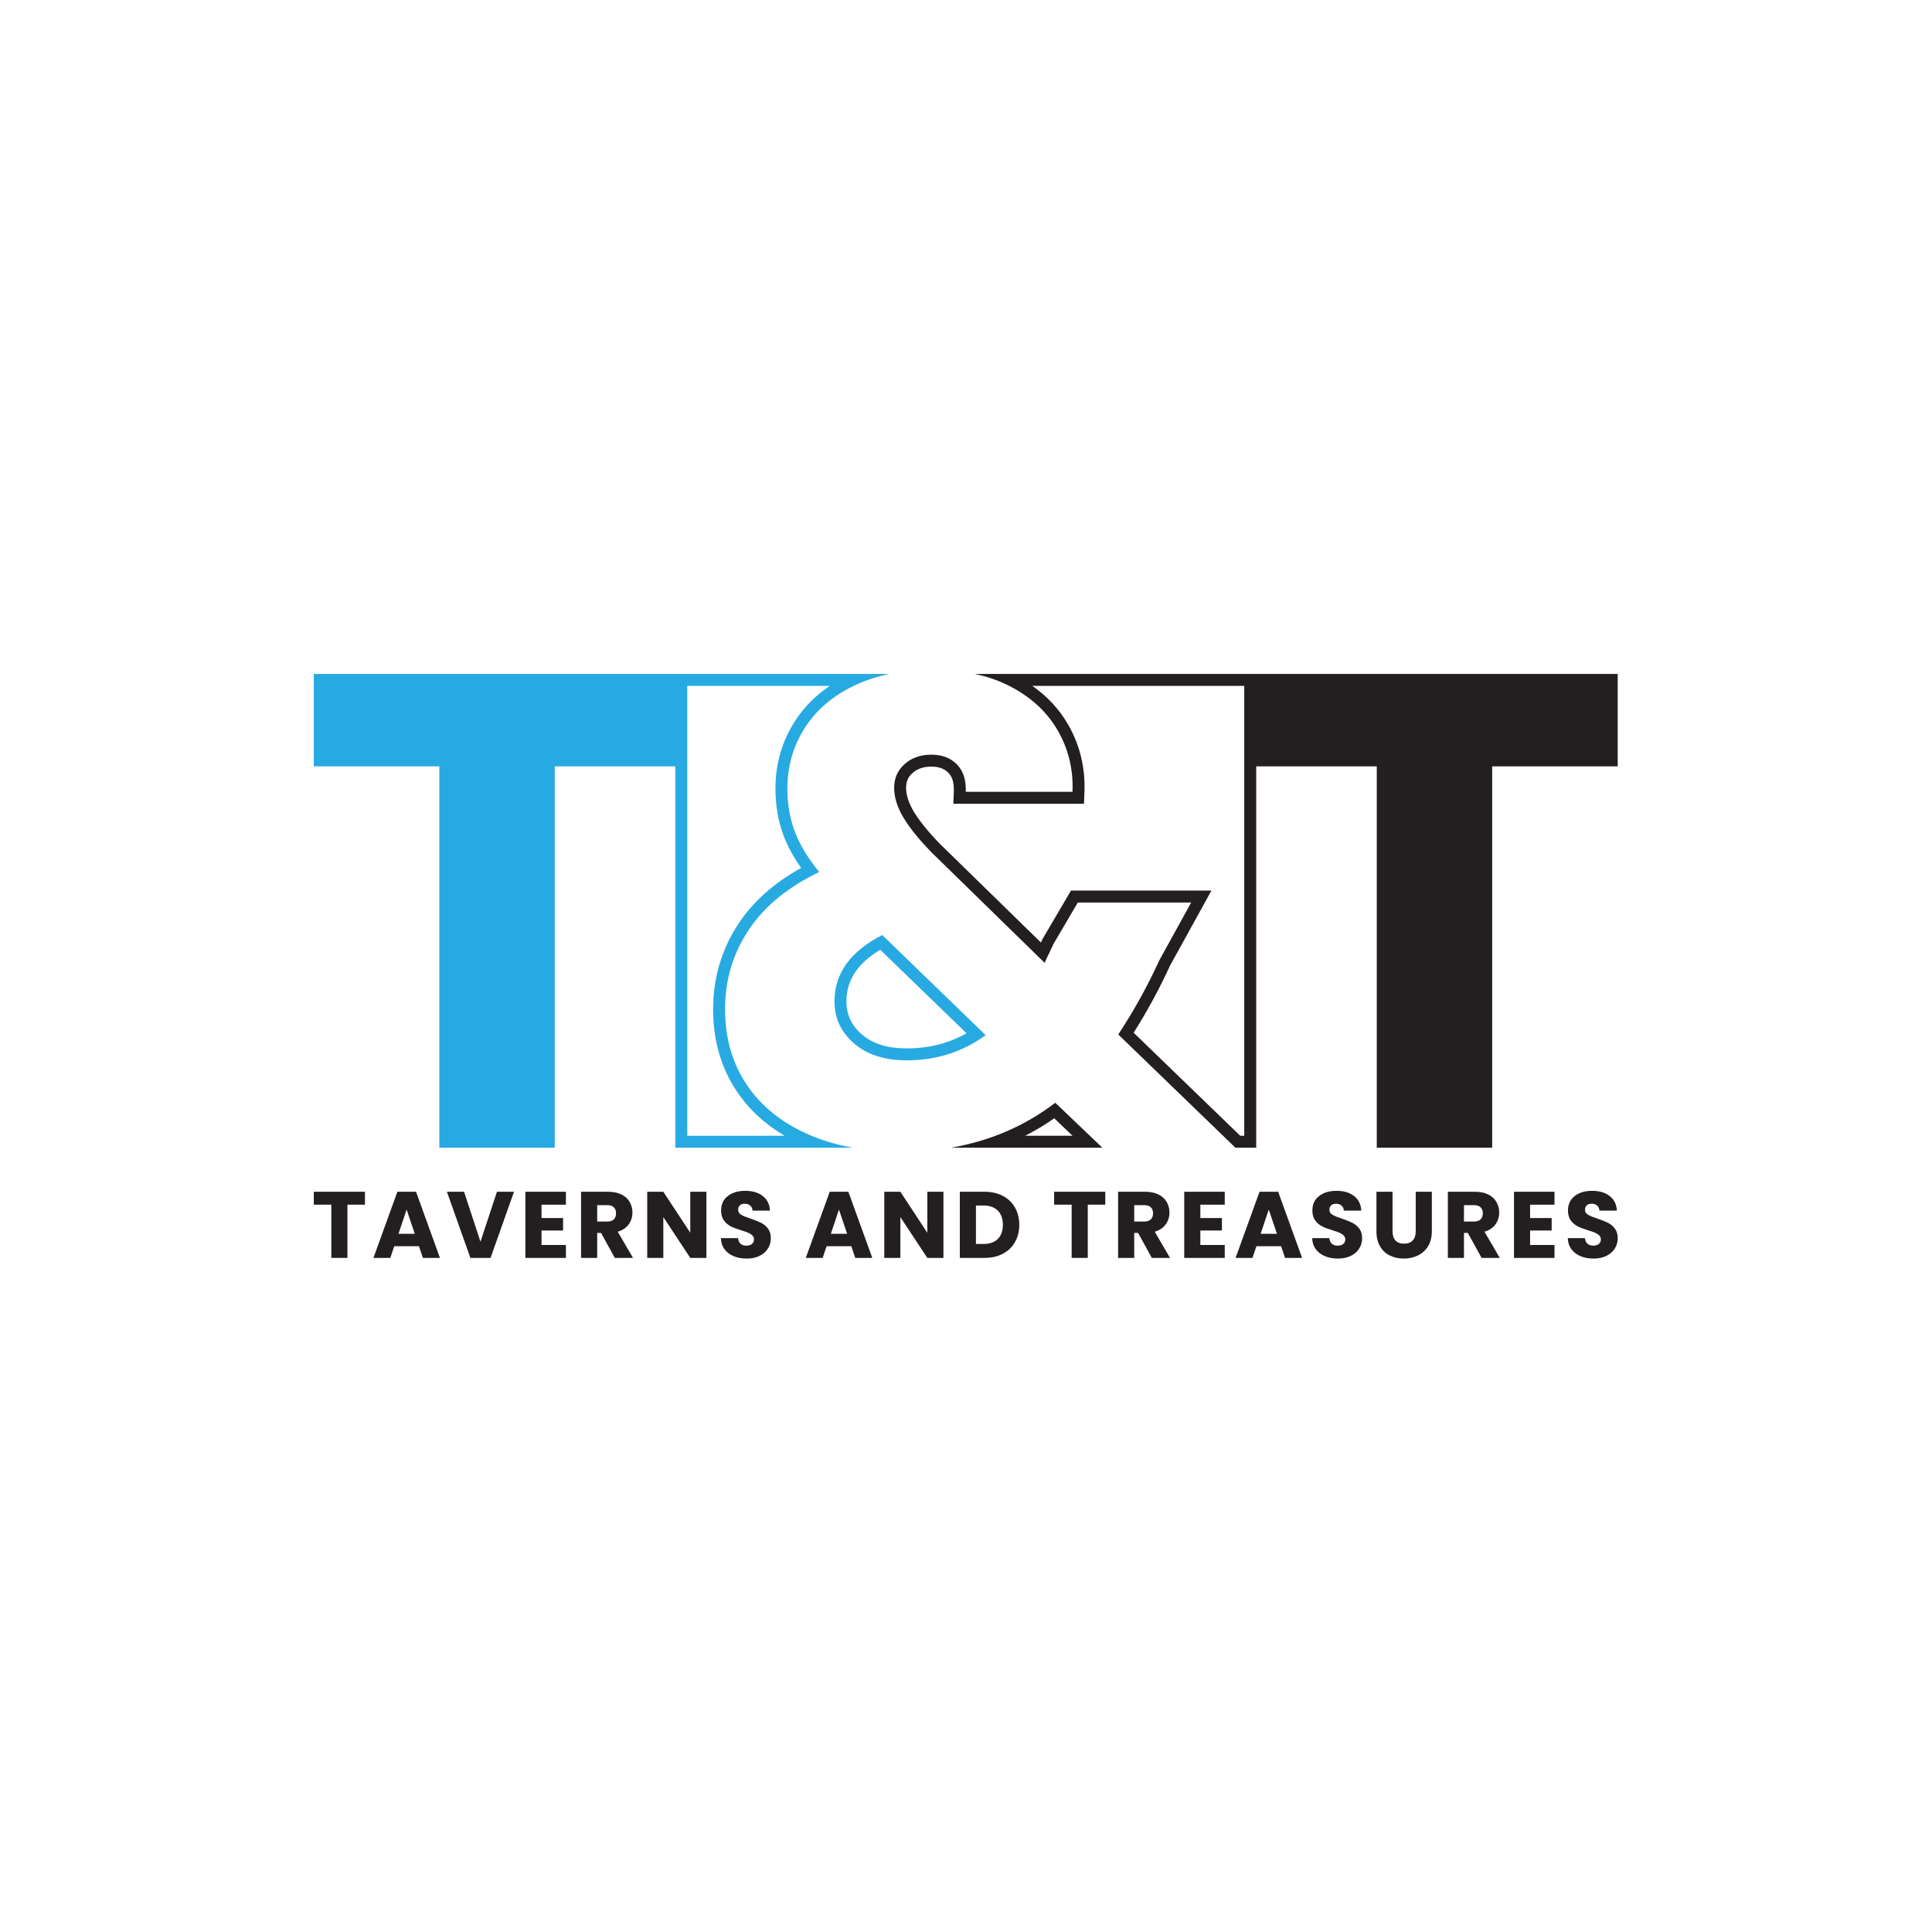 <?xml version="1.0" encoding="UTF-8" standalone="no"?>
<svg
   xmlns:dc="http://purl.org/dc/elements/1.1/"
   xmlns:cc="http://creativecommons.org/ns#"
   xmlns:rdf="http://www.w3.org/1999/02/22-rdf-syntax-ns#"
   xmlns:svg="http://www.w3.org/2000/svg"
   xmlns="http://www.w3.org/2000/svg"
   xmlns:sodipodi="http://sodipodi.sourceforge.net/DTD/sodipodi-0.dtd"
   xmlns:inkscape="http://www.inkscape.org/namespaces/inkscape"
   version="1.1"
   id="svg2"
   xml:space="preserve"
   width="1333.333"
   height="1333.333"
   viewBox="0 0 1333.333 1333.333"
   sodipodi:docname="T&amp;T .ai"><defs
     id="defs6"><clipPath
       clipPathUnits="userSpaceOnUse"
       id="clipPath18"><path
         d="M 0,1000 H 1000 V 0 H 0 Z"
         id="path16" /></clipPath></defs><sodipodi:namedview
     pagecolor="#ffffff"
     bordercolor="#666666"
     borderopacity="1"
     objecttolerance="10"
     gridtolerance="10"
     guidetolerance="10"
     inkscape:pageopacity="0"
     inkscape:pageshadow="2"
     inkscape:window-width="640"
     inkscape:window-height="480"
     id="namedview4" /><g
     id="g10"
     inkscape:groupmode="layer"
     inkscape:label="T&amp;T "
     transform="matrix(1.333,0,0,-1.333,0,1333.333)"><g
       id="g12"><g
         id="g14"
         clip-path="url(#clipPath18)"><g
           id="g20"
           transform="translate(644.188,412.236)"><path
             d="m 0,0 h -2.083 l -55.19,53.349 c 6.995,11.027 13.325,22.694 18.852,34.749 l 16.366,29.663 5.063,9.177 h -10.481 -58.7 -3.542 l -1.794,-3.054 -12.701,-21.627 -0.176,-0.299 -0.141,-0.318 c -0.247,-0.555 -0.49,-1.092 -0.726,-1.609 l -52.399,51.173 c -6.234,6.451 -10.822,12.157 -13.641,16.963 -2.51,4.274 -3.783,8.302 -3.783,11.971 0,3.236 1.075,5.683 3.381,7.703 2.517,2.203 5.675,3.274 9.656,3.274 3.816,0 6.709,-1.036 8.837,-3.161 2.066,-2.069 2.992,-5.226 2.83,-9.65 l -0.233,-6.413 h 6.417 55.268 5.946 l 0.237,5.941 c 0.5,12.57 -2.313,24.312 -8.363,34.898 -4.518,7.906 -10.754,14.668 -18.605,20.189 L 0,232.919 Z M 6.187,239.106 H 3.613 -139.522 c 6.715,-1.43 12.826,-3.579 18.334,-6.446 10.985,-5.723 19.223,-13.388 24.716,-22.999 5.493,-9.613 8.008,-20.141 7.552,-31.582 h -55.268 c 0.225,6.179 -1.32,10.925 -4.635,14.246 -3.32,3.315 -7.723,4.977 -13.216,4.977 -5.492,0 -10.073,-1.603 -13.731,-4.806 -3.664,-3.207 -5.493,-7.327 -5.493,-12.358 0,-4.806 1.545,-9.842 4.635,-15.104 3.089,-5.267 7.949,-11.328 14.589,-18.194 l 58.701,-57.328 c 0.456,1.142 1.084,2.515 1.888,4.119 0.8,1.599 1.658,3.433 2.575,5.493 l 12.702,21.626 h 58.7 L -43.95,90.885 C -50.129,77.379 -57.226,64.565 -65.233,52.438 L -4.585,-6.187 H 6.187 V 191.236 H 68.605 V -6.187 h 59.751 v 197.423 h 64.993 v 47.87 z"
             style="fill:#231f20;fill-opacity:1;fill-rule:nonzero;stroke:none"
             id="path22" /></g><g
           id="g24"
           transform="translate(355.812,412.236)"><path
             d="m 0,0 v 232.919 h 73.763 c -7.508,-5.089 -13.611,-11.306 -18.218,-18.571 -6.561,-10.345 -9.888,-21.97 -9.888,-34.553 0,-8.727 1.403,-16.904 4.166,-24.302 2.032,-5.456 5.092,-11.093 9.125,-16.826 C 45.009,130.938 34.148,121.292 26.607,109.926 17.836,96.708 13.389,81.755 13.389,65.482 13.389,49.422 17.496,35.154 25.592,23.077 31.821,13.773 40.148,6.041 50.422,0 Z m 30.733,26.52 c -7.44,11.097 -11.156,24.083 -11.156,38.962 0,15.104 4.06,28.777 12.186,41.022 8.121,12.241 20.307,22.255 36.559,30.038 -5.953,7.321 -10.185,14.358 -12.701,21.111 -2.521,6.748 -3.776,14.129 -3.776,22.142 0,11.441 2.971,21.852 8.925,31.239 5.948,9.381 14.589,16.761 25.918,22.141 5.508,2.614 11.52,4.587 18.029,5.931 H -3.613 -6.187 -193.349 v -47.87 h 64.992 V -6.187 h 59.752 V 191.236 H -6.187 V -6.187 H 85.684 C 77.313,-4.672 69.577,-2.356 62.487,0.773 48.755,6.834 38.167,15.417 30.733,26.52"
             style="fill:#27aae1;fill-opacity:1;fill-rule:nonzero;stroke:none"
             id="path26" /></g><g
           id="g28"
           transform="translate(530.765,412.236)"><path
             d="M 0,0 C 5.213,2.653 10.235,5.666 15.05,9.032 L 24.52,0 Z m -38.428,-6.187 h 78.4 L 15.578,17.079 C -0.219,5.026 -18.229,-2.712 -38.428,-6.187"
             style="fill:#231f20;fill-opacity:1;fill-rule:nonzero;stroke:none"
             id="path30" /></g><g
           id="g32"
           transform="translate(446.202,464.72)"><path
             d="m 0,0 c -5.373,4.644 -7.985,10.243 -7.985,17.117 0,10.886 5.739,19.651 17.516,26.697 L 54.207,0.57 C 44.929,-4.682 34.734,-7.248 23.246,-7.248 13.243,-7.248 5.64,-4.877 0,0 m 10.544,51.445 c -16.478,-8.469 -24.716,-19.91 -24.716,-34.328 0,-8.7 3.374,-15.963 10.127,-21.798 6.747,-5.836 15.844,-8.754 27.291,-8.754 15.329,0 28.948,4.344 40.85,13.045 z"
             style="fill:#27aae1;fill-opacity:1;fill-rule:nonzero;stroke:none"
             id="path34" /></g><g
           id="g36"
           transform="translate(188.95,383.241)"><path
             d="m 0,0 v -6.683 h -9.073 v -27.559 h -8.341 v 27.559 h -9.073 V 0 Z"
             style="fill:#231f20;fill-opacity:1;fill-rule:nonzero;stroke:none"
             id="path38" /></g><g
           id="g40"
           transform="translate(214.752,361.486)"><path
             d="M 0,0 -4.244,12.536 -8.438,0 Z m 2.146,-6.439 h -12.78 l -2.048,-6.048 h -8.731 L -9.024,21.755 H 0.634 L 13.023,-12.487 H 4.195 Z"
             style="fill:#231f20;fill-opacity:1;fill-rule:nonzero;stroke:none"
             id="path42" /></g><g
           id="g44"
           transform="translate(266.115,383.241)"><path
             d="M 0,0 -12.146,-34.242 H -22.584 L -34.729,0 h 8.877 L -17.365,-25.853 -8.829,0 Z"
             style="fill:#231f20;fill-opacity:1;fill-rule:nonzero;stroke:none"
             id="path46" /></g><g
           id="g48"
           transform="translate(280.358,376.559)"><path
             d="m 0,0 v -6.926 h 11.17 v -6.439 H 0 v -7.512 H 12.633 V -27.56 H -8.341 V 6.683 H 12.633 V 0 Z"
             style="fill:#231f20;fill-opacity:1;fill-rule:nonzero;stroke:none"
             id="path50" /></g><g
           id="g52"
           transform="translate(309.185,367.827)"><path
             d="M 0,0 H 5.17 C 6.699,0 7.845,0.374 8.609,1.122 9.373,1.87 9.756,2.927 9.756,4.292 9.756,5.593 9.373,6.617 8.609,7.366 7.845,8.113 6.699,8.488 5.17,8.488 H 0 Z M 9.121,-18.828 2,-5.902 H 0 V -18.828 H -8.341 V 15.414 H 5.658 c 2.699,0 5,-0.472 6.902,-1.415 1.902,-0.943 3.325,-2.236 4.268,-3.877 0.943,-1.643 1.415,-3.472 1.415,-5.488 0,-2.276 -0.643,-4.309 -1.927,-6.097 -1.285,-1.789 -3.179,-3.057 -5.683,-3.805 l 7.903,-13.56 z"
             style="fill:#231f20;fill-opacity:1;fill-rule:nonzero;stroke:none"
             id="path54" /></g><g
           id="g56"
           transform="translate(365.717,348.999)"><path
             d="m 0,0 h -8.341 l -13.95,21.121 V 0 h -8.341 v 34.242 h 8.341 L -8.341,13.023 V 34.242 H 0 Z"
             style="fill:#231f20;fill-opacity:1;fill-rule:nonzero;stroke:none"
             id="path58" /></g><g
           id="g60"
           transform="translate(379.863,349.877)"><path
             d="m 0,0 c -1.984,0.812 -3.569,2.016 -4.756,3.609 -1.187,1.593 -1.813,3.512 -1.878,5.756 h 8.878 c 0.13,-1.268 0.569,-2.236 1.317,-2.902 0.748,-0.667 1.723,-1 2.926,-1 1.236,0 2.211,0.284 2.927,0.853 0.715,0.569 1.073,1.358 1.073,2.366 0,0.845 -0.285,1.545 -0.853,2.098 -0.57,0.553 -1.269,1.008 -2.098,1.365 -0.829,0.358 -2.008,0.764 -3.536,1.22 -2.212,0.683 -4.017,1.365 -5.415,2.049 -1.398,0.682 -2.602,1.69 -3.609,3.023 -1.009,1.334 -1.513,3.074 -1.513,5.22 0,3.187 1.155,5.682 3.464,7.487 2.309,1.805 5.317,2.708 9.024,2.708 3.772,0 6.812,-0.903 9.121,-2.708 2.309,-1.805 3.544,-4.316 3.707,-7.536 H 9.755 C 9.69,24.713 9.284,25.583 8.536,26.218 7.788,26.852 6.829,27.169 5.658,27.169 4.65,27.169 3.836,26.9 3.219,26.364 2.601,25.827 2.292,25.055 2.292,24.047 c 0,-1.106 0.521,-1.968 1.562,-2.586 1.04,-0.617 2.666,-1.284 4.877,-1.999 2.211,-0.748 4.007,-1.463 5.39,-2.146 1.382,-0.683 2.577,-1.675 3.585,-2.976 1.008,-1.301 1.512,-2.975 1.512,-5.024 C 19.218,7.365 18.722,5.593 17.73,4 16.738,2.406 15.299,1.138 13.414,0.195 11.527,-0.749 9.3,-1.22 6.731,-1.22 4.227,-1.22 1.983,-0.813 0,0"
             style="fill:#231f20;fill-opacity:1;fill-rule:nonzero;stroke:none"
             id="path62" /></g><g
           id="g64"
           transform="translate(438.59,361.486)"><path
             d="M 0,0 -4.244,12.536 -8.438,0 Z m 2.146,-6.439 h -12.78 l -2.049,-6.048 h -8.731 l 12.39,34.242 H 0.634 L 13.023,-12.487 H 4.195 Z"
             style="fill:#231f20;fill-opacity:1;fill-rule:nonzero;stroke:none"
             id="path66" /></g><g
           id="g68"
           transform="translate(488.441,348.999)"><path
             d="m 0,0 h -8.341 l -13.95,21.121 V 0 h -8.341 v 34.242 h 8.341 L -8.341,13.023 V 34.242 H 0 Z"
             style="fill:#231f20;fill-opacity:1;fill-rule:nonzero;stroke:none"
             id="path70" /></g><g
           id="g72"
           transform="translate(516.585,358.804)"><path
             d="m 0,0 c 1.756,1.723 2.634,4.162 2.634,7.316 0,3.154 -0.878,5.61 -2.634,7.366 -1.756,1.755 -4.211,2.634 -7.365,2.634 h -3.951 V -2.585 h 3.951 c 3.154,0 5.609,0.86 7.365,2.585 m 2.634,22.291 c 2.699,-1.431 4.788,-3.439 6.268,-6.024 1.479,-2.585 2.219,-5.569 2.219,-8.951 0,-3.349 -0.74,-6.325 -2.219,-8.926 C 7.422,-4.212 5.324,-6.228 2.61,-7.659 -0.106,-9.09 -3.252,-9.805 -6.829,-9.805 h -12.828 v 34.242 h 12.828 c 3.61,0 6.764,-0.715 9.463,-2.146"
             style="fill:#231f20;fill-opacity:1;fill-rule:nonzero;stroke:none"
             id="path74" /></g><g
           id="g76"
           transform="translate(572.24,383.241)"><path
             d="m 0,0 v -6.683 h -9.073 v -27.559 h -8.341 v 27.559 h -9.072 V 0 Z"
             style="fill:#231f20;fill-opacity:1;fill-rule:nonzero;stroke:none"
             id="path78" /></g><g
           id="g80"
           transform="translate(587.214,367.827)"><path
             d="M 0,0 H 5.17 C 6.698,0 7.845,0.374 8.609,1.122 9.373,1.87 9.755,2.927 9.755,4.292 9.755,5.593 9.373,6.617 8.609,7.366 7.845,8.113 6.698,8.488 5.17,8.488 H 0 Z M 9.121,-18.828 2,-5.902 H 0 V -18.828 H -8.341 V 15.414 H 5.658 c 2.698,0 4.999,-0.472 6.902,-1.415 1.902,-0.943 3.324,-2.236 4.268,-3.877 0.943,-1.643 1.415,-3.472 1.415,-5.488 0,-2.276 -0.643,-4.309 -1.927,-6.097 -1.285,-1.789 -3.179,-3.057 -5.683,-3.805 l 7.902,-13.56 z"
             style="fill:#231f20;fill-opacity:1;fill-rule:nonzero;stroke:none"
             id="path82" /></g><g
           id="g84"
           transform="translate(621.455,376.559)"><path
             d="m 0,0 v -6.926 h 11.17 v -6.439 H 0 v -7.512 H 12.633 V -27.56 H -8.341 V 6.683 H 12.633 V 0 Z"
             style="fill:#231f20;fill-opacity:1;fill-rule:nonzero;stroke:none"
             id="path86" /></g><g
           id="g88"
           transform="translate(661.11,361.486)"><path
             d="M 0,0 -4.244,12.536 -8.438,0 Z m 2.146,-6.439 h -12.78 l -2.048,-6.048 h -8.732 l 12.39,34.242 H 0.634 L 13.023,-12.487 H 4.195 Z"
             style="fill:#231f20;fill-opacity:1;fill-rule:nonzero;stroke:none"
             id="path90" /></g><g
           id="g92"
           transform="translate(685.987,349.877)"><path
             d="M 0,0 C -1.984,0.812 -3.569,2.016 -4.756,3.609 -5.944,5.202 -6.569,7.121 -6.634,9.365 H 2.244 C 2.373,8.097 2.812,7.129 3.56,6.463 c 0.748,-0.667 1.724,-1 2.927,-1 1.236,0 2.211,0.284 2.927,0.853 0.715,0.569 1.073,1.358 1.073,2.366 0,0.845 -0.285,1.545 -0.854,2.098 -0.57,0.553 -1.268,1.008 -2.097,1.365 -0.829,0.358 -2.008,0.764 -3.537,1.22 -2.211,0.683 -4.016,1.365 -5.414,2.049 -1.398,0.682 -2.602,1.69 -3.609,3.023 -1.009,1.334 -1.513,3.074 -1.513,5.22 0,3.187 1.154,5.682 3.464,7.487 2.308,1.805 5.317,2.708 9.023,2.708 3.773,0 6.813,-0.903 9.122,-2.708 2.308,-1.805 3.544,-4.316 3.707,-7.536 H 9.755 c -0.066,1.105 -0.472,1.975 -1.219,2.61 -0.749,0.634 -1.707,0.951 -2.878,0.951 -1.009,0 -1.822,-0.269 -2.439,-0.805 -0.618,-0.537 -0.927,-1.309 -0.927,-2.317 0,-1.106 0.52,-1.968 1.561,-2.586 1.04,-0.617 2.666,-1.284 4.877,-1.999 2.212,-0.748 4.008,-1.463 5.391,-2.146 1.381,-0.683 2.577,-1.675 3.585,-2.976 1.007,-1.301 1.512,-2.975 1.512,-5.024 C 19.218,7.365 18.722,5.593 17.73,4 16.738,2.406 15.299,1.138 13.414,0.195 11.527,-0.749 9.299,-1.22 6.731,-1.22 4.227,-1.22 1.983,-0.813 0,0"
             style="fill:#231f20;fill-opacity:1;fill-rule:nonzero;stroke:none"
             id="path94" /></g><g
           id="g96"
           transform="translate(720.96,383.241)"><path
             d="m 0,0 v -20.486 c 0,-2.049 0.504,-3.627 1.512,-4.732 1.008,-1.106 2.488,-1.658 4.439,-1.658 1.951,0 3.446,0.552 4.487,1.658 1.041,1.105 1.562,2.683 1.562,4.732 V 0 h 8.341 v -20.438 c 0,-3.057 -0.651,-5.642 -1.951,-7.756 -1.302,-2.114 -3.049,-3.707 -5.244,-4.78 -2.195,-1.073 -4.643,-1.609 -7.341,-1.609 -2.7,0 -5.114,0.528 -7.243,1.585 -2.131,1.056 -3.813,2.65 -5.049,4.78 -1.237,2.13 -1.853,4.723 -1.853,7.78 V 0 Z"
             style="fill:#231f20;fill-opacity:1;fill-rule:nonzero;stroke:none"
             id="path98" /></g><g
           id="g100"
           transform="translate(757.933,367.827)"><path
             d="M 0,0 H 5.17 C 6.699,0 7.845,0.374 8.609,1.122 9.373,1.87 9.756,2.927 9.756,4.292 9.756,5.593 9.373,6.617 8.609,7.366 7.845,8.113 6.699,8.488 5.17,8.488 H 0 Z M 9.121,-18.828 2,-5.902 H 0 V -18.828 H -8.341 V 15.414 H 5.658 c 2.699,0 5,-0.472 6.902,-1.415 1.902,-0.943 3.325,-2.236 4.268,-3.877 0.943,-1.643 1.415,-3.472 1.415,-5.488 0,-2.276 -0.643,-4.309 -1.927,-6.097 -1.285,-1.789 -3.179,-3.057 -5.683,-3.805 l 7.903,-13.56 z"
             style="fill:#231f20;fill-opacity:1;fill-rule:nonzero;stroke:none"
             id="path102" /></g><g
           id="g104"
           transform="translate(792.175,376.559)"><path
             d="m 0,0 v -6.926 h 11.17 v -6.439 H 0 v -7.512 H 12.633 V -27.56 H -8.341 V 6.683 H 12.633 V 0 Z"
             style="fill:#231f20;fill-opacity:1;fill-rule:nonzero;stroke:none"
             id="path106" /></g><g
           id="g108"
           transform="translate(818.319,349.877)"><path
             d="M 0,0 C -1.984,0.812 -3.569,2.016 -4.756,3.609 -5.944,5.202 -6.569,7.121 -6.634,9.365 H 2.244 C 2.373,8.097 2.812,7.129 3.56,6.463 c 0.748,-0.667 1.724,-1 2.927,-1 1.236,0 2.211,0.284 2.927,0.853 0.715,0.569 1.073,1.358 1.073,2.366 0,0.845 -0.285,1.545 -0.854,2.098 -0.569,0.553 -1.268,1.008 -2.097,1.365 -0.829,0.358 -2.008,0.764 -3.536,1.22 -2.212,0.683 -4.017,1.365 -5.415,2.049 -1.398,0.682 -2.602,1.69 -3.609,3.023 -1.009,1.334 -1.513,3.074 -1.513,5.22 0,3.187 1.155,5.682 3.464,7.487 2.308,1.805 5.317,2.708 9.023,2.708 3.773,0 6.813,-0.903 9.122,-2.708 2.308,-1.805 3.544,-4.316 3.707,-7.536 H 9.755 C 9.69,24.713 9.284,25.583 8.536,26.218 7.788,26.852 6.829,27.169 5.658,27.169 4.649,27.169 3.836,26.9 3.219,26.364 2.601,25.827 2.292,25.055 2.292,24.047 c 0,-1.106 0.52,-1.968 1.561,-2.586 1.041,-0.617 2.666,-1.284 4.878,-1.999 2.211,-0.748 4.007,-1.463 5.39,-2.146 1.381,-0.683 2.577,-1.675 3.585,-2.976 1.008,-1.301 1.512,-2.975 1.512,-5.024 C 19.218,7.365 18.722,5.593 17.73,4 16.738,2.406 15.299,1.138 13.414,0.195 11.527,-0.749 9.299,-1.22 6.731,-1.22 4.227,-1.22 1.983,-0.813 0,0"
             style="fill:#231f20;fill-opacity:1;fill-rule:nonzero;stroke:none"
             id="path110" /></g></g></g></g></svg>
